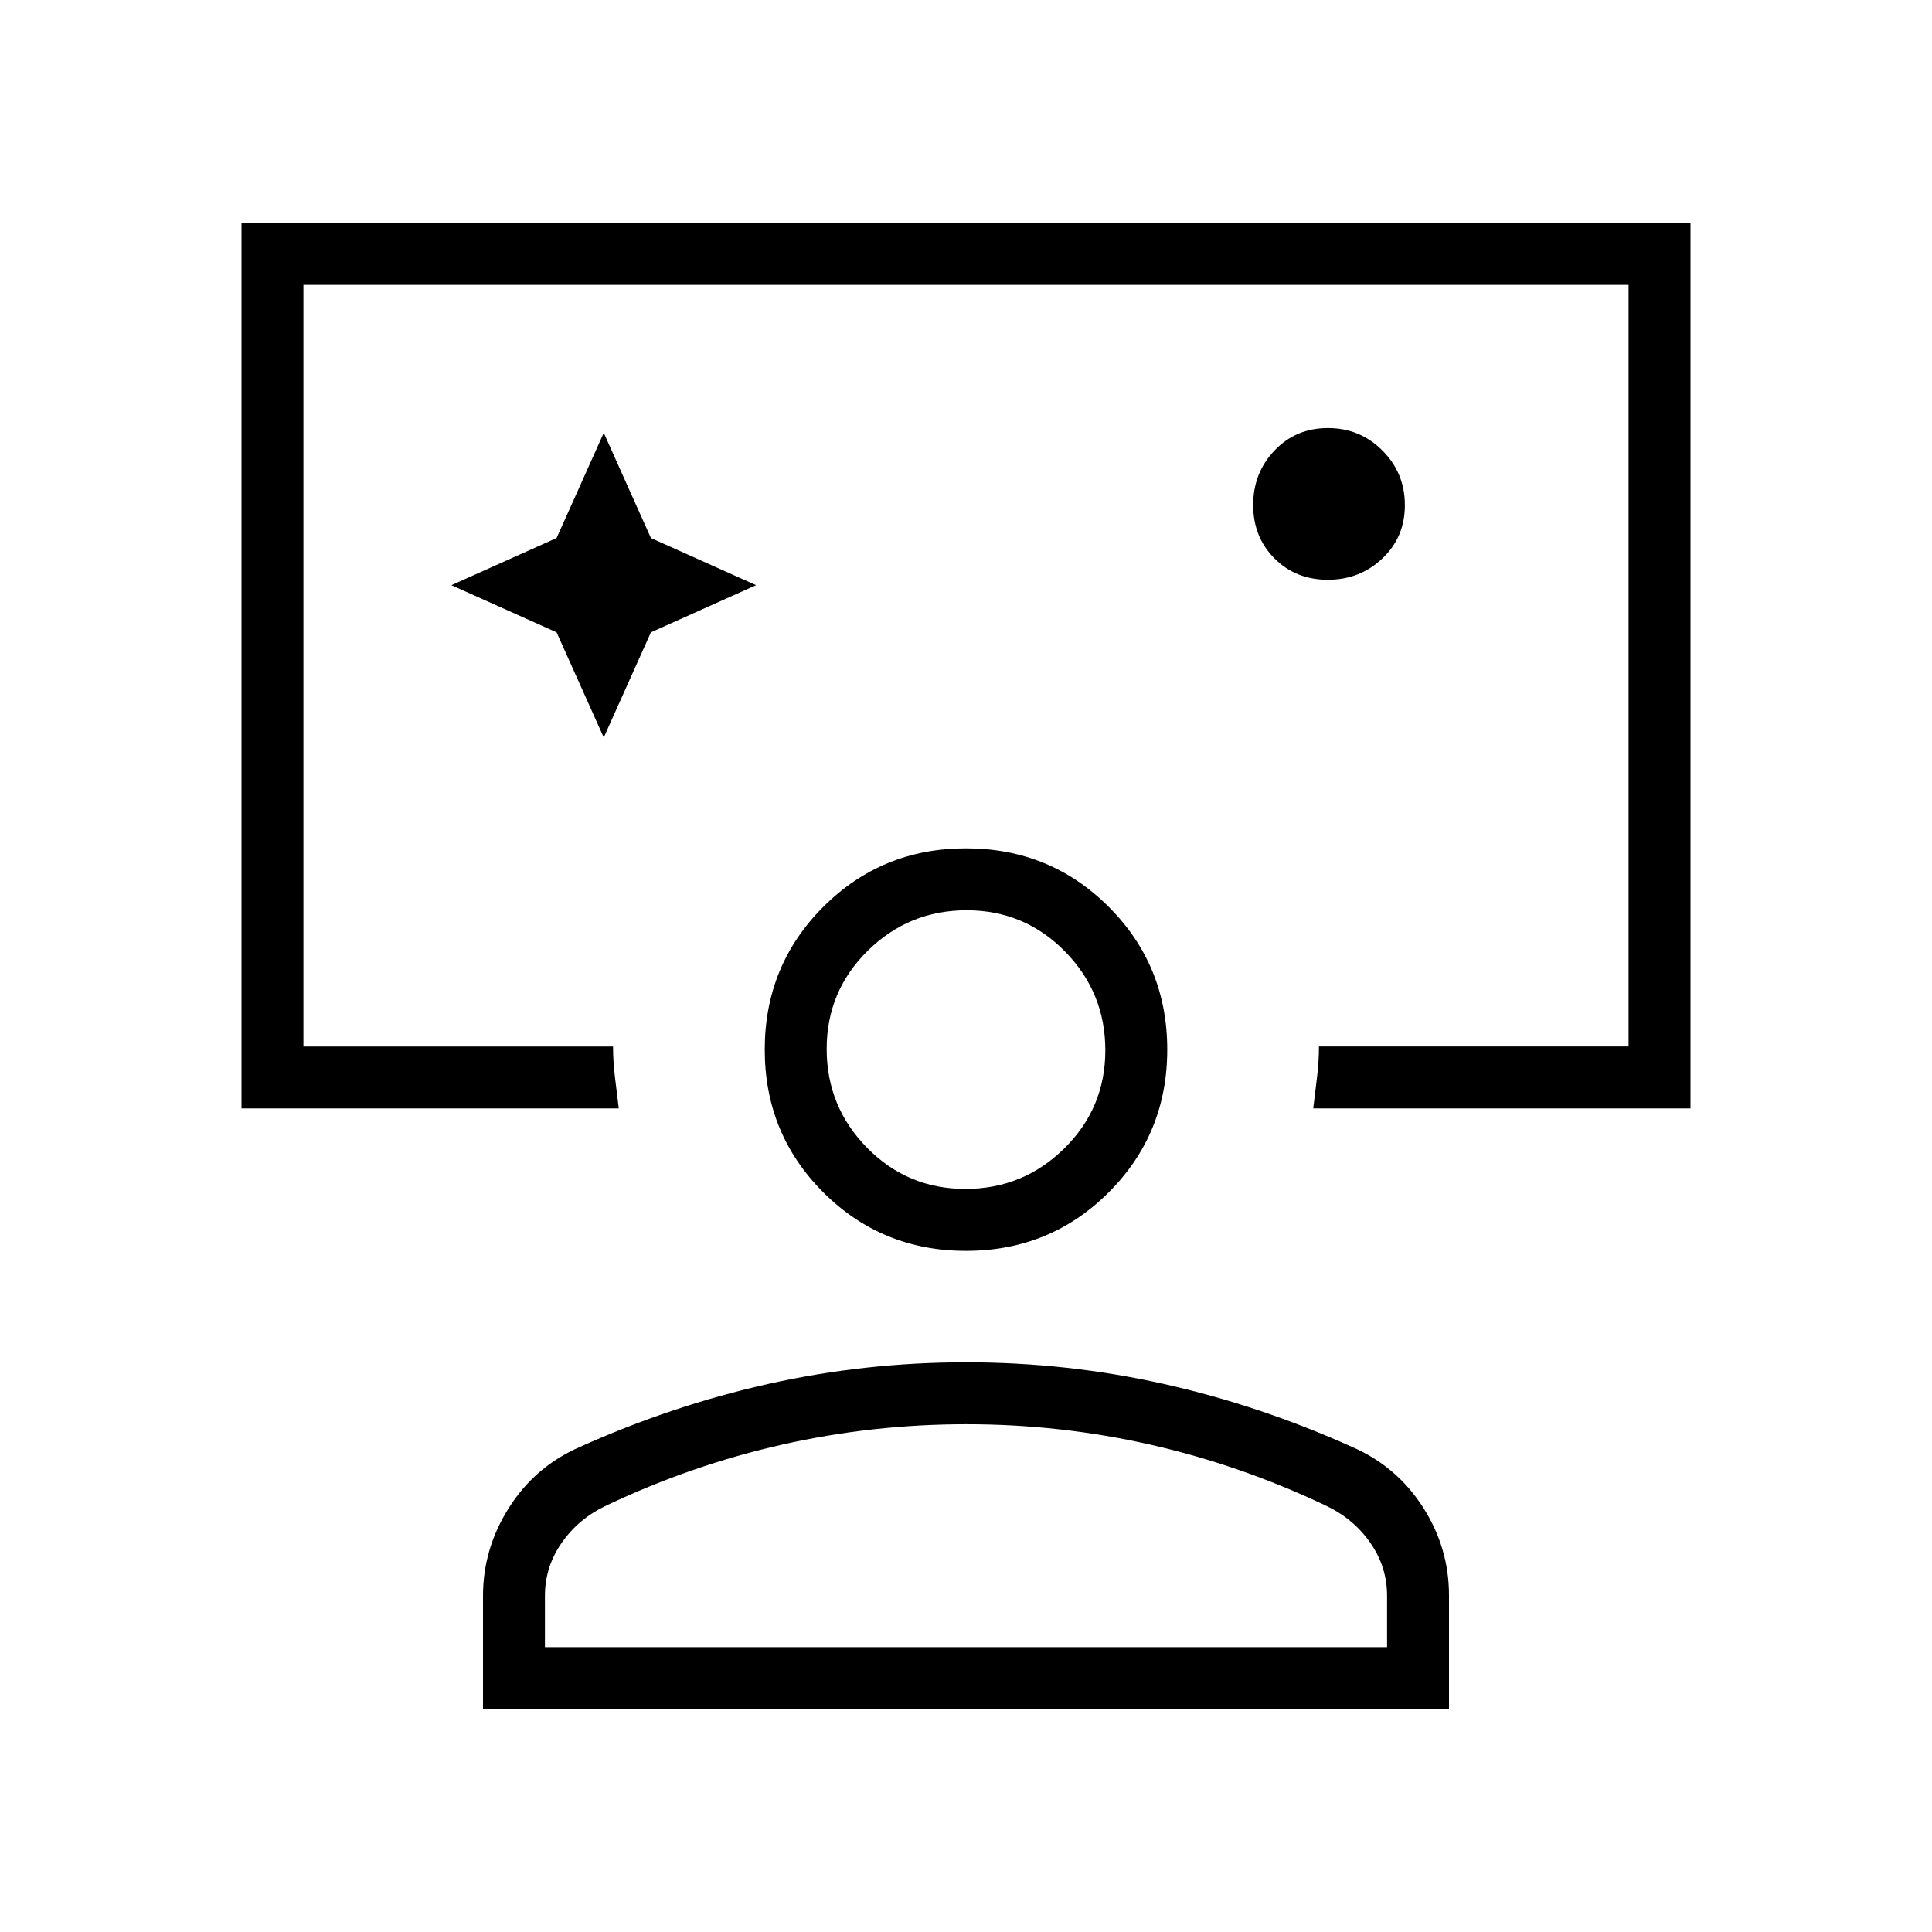 <svg xmlns="http://www.w3.org/2000/svg" width="48" height="48" viewBox="0 96 960 960"><path d="M480 426.769Zm-360 220v-440h720v440H652.539q.846-7.077 1.846-15.154t1-15.615h153.846V237.538H150.769V616h153.846q0 7.538 1 15.615t1.846 15.154H120Zm180-184.308 23.434-52.258 52.258-23.434-52.258-23.434L300 311.077l-23.434 52.258-52.258 23.434 52.258 23.434L300 462.461Zm359.787-78.384q15.928 0 27.109-10.584 11.181-10.584 11.181-26.511 0-15.928-11.149-27.109-11.15-11.181-27.077-11.181-15.928 0-26.543 11.149-10.616 11.15-10.616 27.077 0 15.928 10.584 26.543 10.584 10.616 26.511 10.616ZM240 945.231v-56.308q0-23.461 12.961-43.846 12.962-20.385 34.962-30 45.923-20.692 93.923-31.423 48-10.731 98.154-10.731 50.154 0 98.154 10.731 48 10.731 93.923 31.423 22 9.615 34.962 29.817Q720 865.096 720 888.666v56.565H240Zm30.769-30.769h418.462v-25.539q0-14.452-8.462-26.495-8.461-12.043-22.384-18.505-42.231-20-86.9-30.115-44.669-10.115-91.308-10.115-46.639 0-91.485 10.115t-87.077 30.115q-13.923 6.462-22.384 18.505-8.462 12.043-8.462 26.495v25.539ZM480 717.539q-41.846 0-70.923-29.077Q380 659.385 380 617.538q0-41.846 29.077-70.923 29.077-29.077 70.923-29.077 41.846 0 70.923 29.077Q580 575.692 580 617.538q0 41.847-29.077 70.924-29.077 29.077-70.923 29.077Zm-.326-30.77q28.711 0 49.134-20.097 20.423-20.097 20.423-48.808 0-28.71-20.097-49.133-20.098-20.424-48.808-20.424-28.711 0-49.134 20.098-20.423 20.097-20.423 48.808 0 28.71 20.097 49.133 20.098 20.423 48.808 20.423Zm.326-69.231Zm0 296.924Z"/></svg>